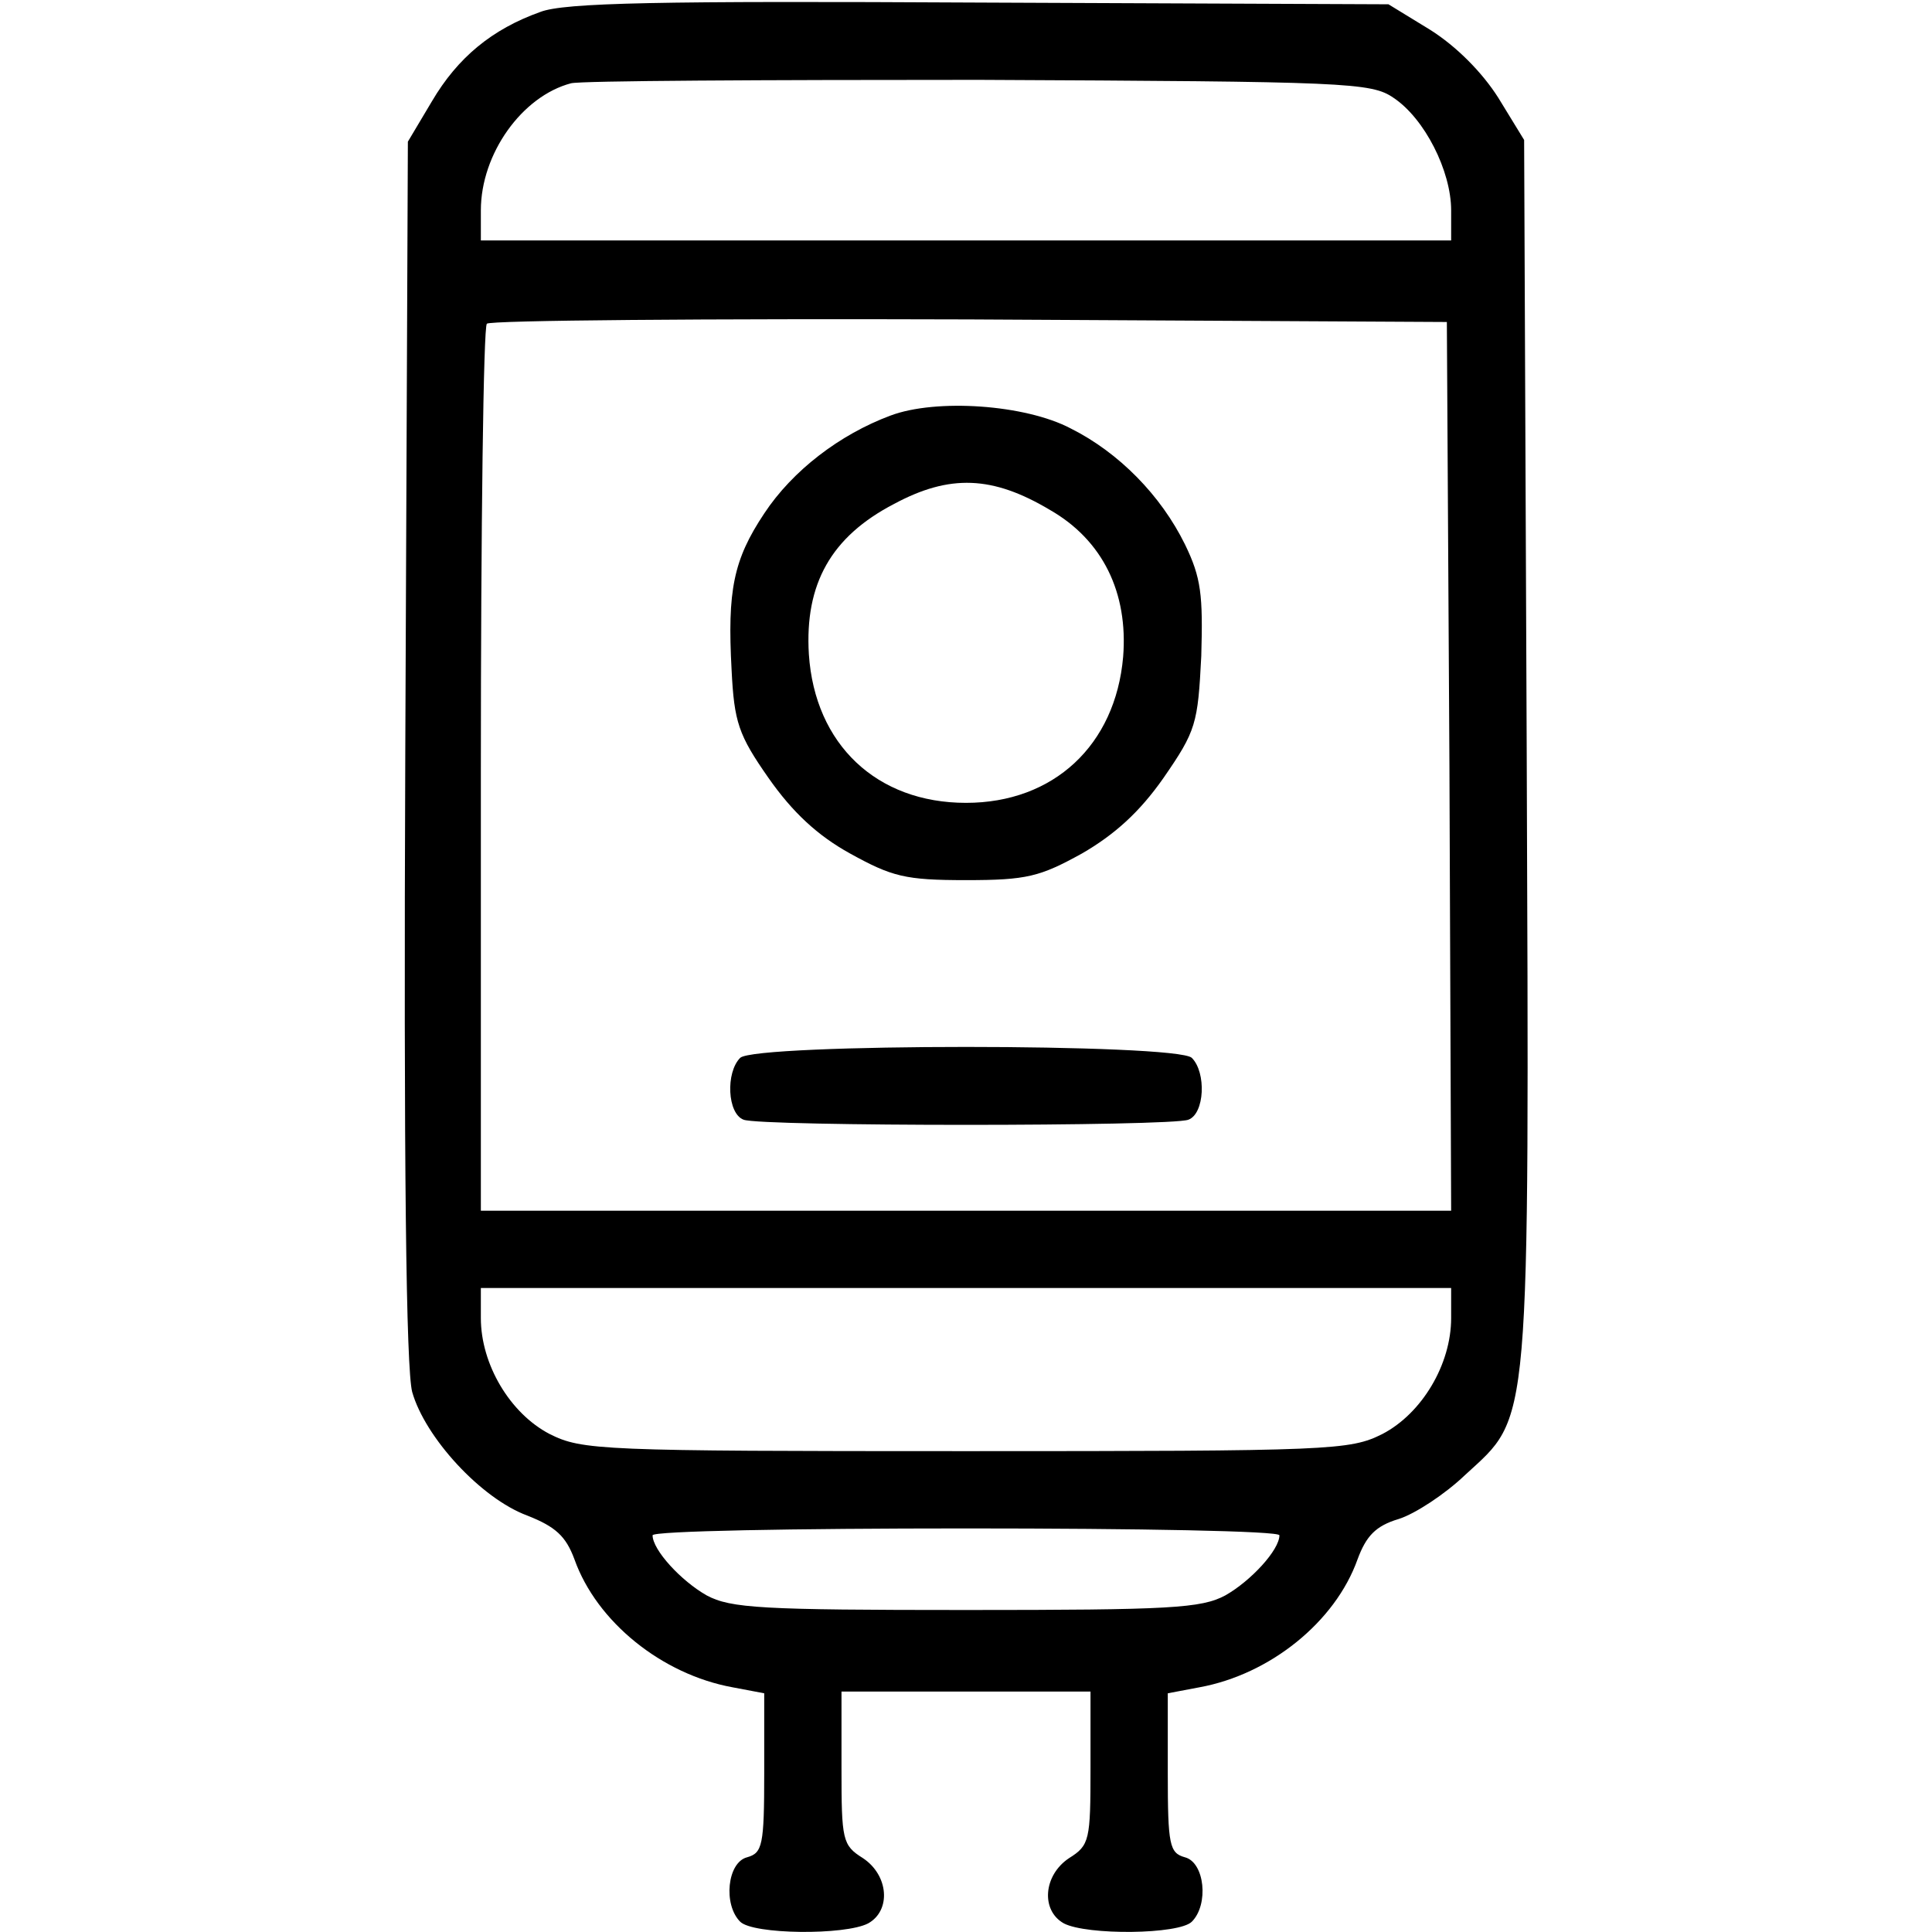 <?xml version="1.0" standalone="no"?>
<!DOCTYPE svg PUBLIC "-//W3C//DTD SVG 20010904//EN"
 "http://www.w3.org/TR/2001/REC-SVG-20010904/DTD/svg10.dtd">
<svg version="1.0" xmlns="http://www.w3.org/2000/svg"
 width="225pt" height="225pt" viewBox="0 0 225 225"
 preserveAspectRatio="xMidYMid meet">

<g transform="translate(0,225) scale(0.1,-0.1)"
fill="#000000" stroke="none">
<path d="M629 2236 c-56 -20 -96 -53 -126 -104 l-28 -47 -3 -708 c-2 -487 1
-721 8 -748 15 -53 80 -124 134 -144 33 -13 45 -24 55 -51 26 -73 102 -134
184 -149 l37 -7 0 -93 c0 -84 -2 -93 -20 -98 -23 -6 -28 -55 -8 -75 15 -15
122 -16 149 -2 27 15 24 56 -6 76 -24 15 -25 21 -25 105 l0 89 145 0 145 0 0
-89 c0 -84 -1 -90 -25 -105 -30 -20 -33 -61 -6 -76 27 -14 134 -13 149 2 20
20 15 69 -8 75 -18 5 -20 14 -20 98 l0 93 37 7 c82 15 158 76 184 149 10 27
21 39 48 47 19 6 54 29 77 51 77 71 75 41 72 845 l-3 710 -30 49 c-19 30 -49
60 -79 79 l-49 30 -476 2 c-372 2 -484 0 -512 -11z m994 -100 c36 -24 67 -85
67 -131 l0 -35 -565 0 -565 0 0 35 c0 66 48 133 105 148 11 3 225 4 475 4 429
-2 457 -3 483 -21z m65 -778 l2 -518 -565 0 -565 0 0 513 c0 283 3 517 7 520
3 4 257 6 562 5 l556 -3 3 -517z m2 -643 c0 -54 -34 -111 -80 -135 -38 -19
-58 -20 -485 -20 -427 0 -447 1 -485 20 -46 24 -80 81 -80 135 l0 35 565 0
565 0 0 -35z m-200 -253 c0 -17 -33 -53 -63 -70 -28 -15 -64 -17 -302 -17
-238 0 -274 2 -302 17 -30 17 -63 53 -63 70 0 5 164 8 365 8 201 0 365 -3 365
-8z"/>
<path d="M1037 1766 c-59 -22 -114 -64 -147 -114 -36 -54 -43 -90 -38 -182 3
-61 8 -76 43 -126 28 -40 57 -67 95 -88 49 -27 64 -31 135 -31 71 0 86 4 135
31 38 22 67 48 95 88 38 55 40 63 44 142 2 71 0 91 -19 130 -28 57 -77 107
-133 135 -53 28 -157 35 -210 15z m186 -110 c61 -35 91 -96 85 -171 -9 -103
-81 -170 -183 -170 -104 0 -176 68 -183 173 -5 82 26 137 99 175 65 35 115 33
182 -7z"/>
<path d="M862 1018 c-17 -17 -15 -65 4 -72 20 -8 498 -8 518 0 19 7 21 55 4
72 -17 17 -509 17 -526 0z"/>
</g>
</svg>
